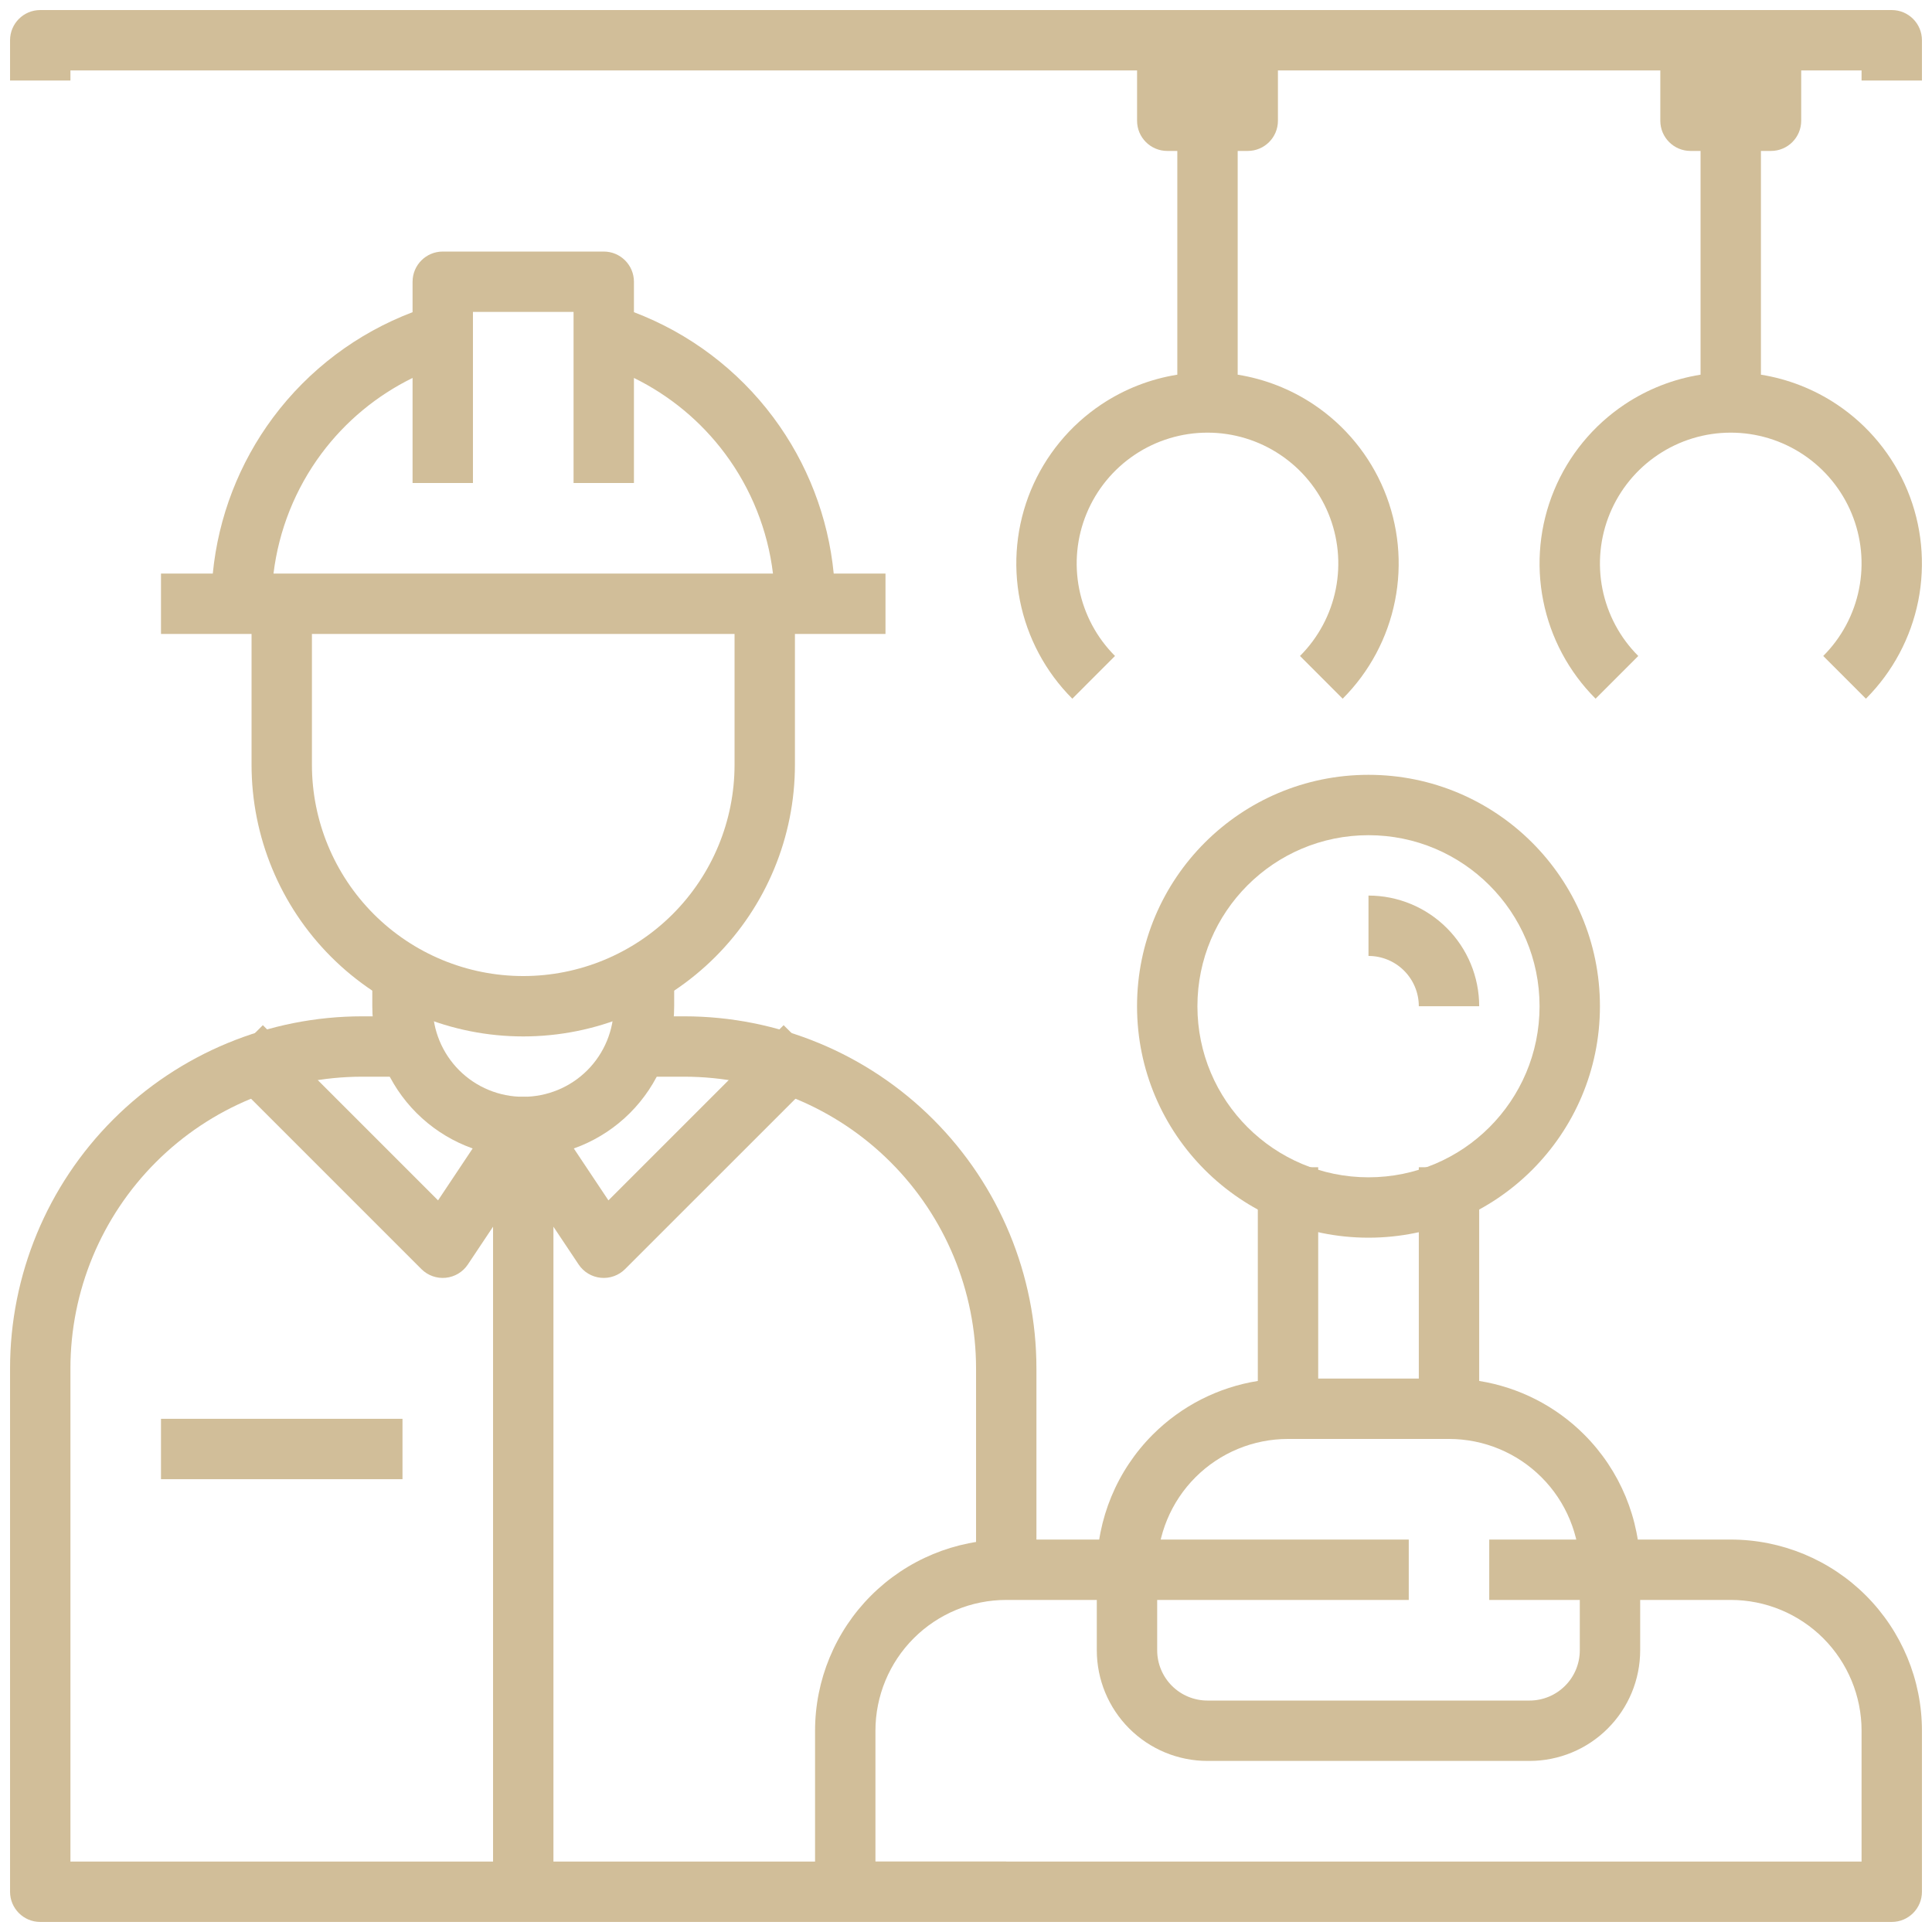 <svg width="64" height="64" viewBox="0 0 64 64" fill="none" xmlns="http://www.w3.org/2000/svg">
<g clip-path="url(#clip0_481_164)">
<path fill-rule="evenodd" clip-rule="evenodd" d="M33.333 53C32.184 53 31.082 53.457 30.269 54.269C29.456 55.082 29 56.184 29 57.333V61.667H61.667V57.333C61.667 56.184 61.21 55.082 60.398 54.269C59.585 53.457 58.483 53 57.333 53H49.333V51H57.333C59.013 51 60.624 51.667 61.812 52.855C62.999 54.043 63.667 55.654 63.667 57.333V62.667C63.667 63.219 63.219 63.667 62.667 63.667H28C27.448 63.667 27 63.219 27 62.667V57.333C27 55.654 27.667 54.043 28.855 52.855C30.043 51.667 31.654 51 33.333 51H46.667V53H33.333Z" fill="#D1BE99"/>
<path fill-rule="evenodd" clip-rule="evenodd" d="M41.667 45.746V38.667H43.667V45.667H47V38.667H49V45.746C50.309 45.955 51.529 46.572 52.478 47.522C53.666 48.709 54.333 50.32 54.333 52V54.667C54.333 55.639 53.947 56.572 53.259 57.259C52.572 57.947 51.639 58.333 50.667 58.333H40C39.028 58.333 38.095 57.947 37.407 57.259C36.72 56.572 36.333 55.639 36.333 54.667V52C36.333 50.32 37.001 48.709 38.188 47.522C39.138 46.572 40.357 45.955 41.667 45.746ZM42.667 47.667C41.517 47.667 40.415 48.123 39.602 48.936C38.79 49.748 38.333 50.851 38.333 52V54.667C38.333 55.109 38.509 55.533 38.821 55.845C39.134 56.158 39.558 56.333 40 56.333H50.667C51.109 56.333 51.532 56.158 51.845 55.845C52.158 55.533 52.333 55.109 52.333 54.667V52C52.333 50.851 51.877 49.748 51.064 48.936C50.251 48.123 49.149 47.667 48 47.667H42.667Z" fill="#D1BE99"/>
<path fill-rule="evenodd" clip-rule="evenodd" d="M45.333 27.667C42.204 27.667 39.666 30.204 39.666 33.333C39.666 36.463 42.204 39 45.333 39C48.463 39 51 36.463 51 33.333C51 30.204 48.463 27.667 45.333 27.667ZM37.666 33.333C37.666 29.099 41.099 25.667 45.333 25.667C49.567 25.667 53 29.099 53 33.333C53 37.568 49.567 41 45.333 41C41.099 41 37.666 37.568 37.666 33.333Z" fill="#D1BE99"/>
<path fill-rule="evenodd" clip-rule="evenodd" d="M0.333 1.333C0.333 0.781 0.781 0.333 1.333 0.333H62.667C63.219 0.333 63.667 0.781 63.667 1.333V2.667H61.667V2.333H58.333V12.412C59.23 12.555 60.09 12.891 60.852 13.4C61.894 14.096 62.705 15.085 63.185 16.242C63.664 17.4 63.789 18.673 63.545 19.902C63.3 21.13 62.697 22.259 61.811 23.145L60.397 21.73C61.003 21.124 61.416 20.352 61.583 19.511C61.751 18.671 61.665 17.799 61.337 17.008C61.009 16.216 60.453 15.539 59.741 15.063C59.028 14.586 58.19 14.332 57.333 14.332C56.476 14.332 55.638 14.586 54.926 15.063C54.213 15.539 53.658 16.216 53.33 17.008C53.002 17.799 52.916 18.671 53.083 19.511C53.251 20.352 53.663 21.124 54.27 21.73L52.856 23.145C51.97 22.259 51.366 21.13 51.122 19.902C50.877 18.673 51.002 17.4 51.482 16.242C51.961 15.085 52.773 14.096 53.814 13.4C54.576 12.891 55.436 12.555 56.333 12.412V2.333H2.333V2.667H0.333V1.333ZM45.333 29.667C46.306 29.667 47.238 30.053 47.926 30.741C48.614 31.428 49 32.361 49 33.333H47C47 32.891 46.824 32.467 46.512 32.155C46.199 31.842 45.775 31.667 45.333 31.667V29.667ZM5.333 47H13.333V49H5.333V47Z" fill="#D1BE99"/>
<path fill-rule="evenodd" clip-rule="evenodd" d="M37.667 4V1.333H42.333V4C42.333 4.552 41.886 5 41.333 5H41V12.412C41.897 12.555 42.757 12.891 43.519 13.4C44.56 14.096 45.372 15.085 45.851 16.242C46.331 17.4 46.456 18.673 46.211 19.902C45.967 21.13 45.364 22.259 44.478 23.145L43.064 21.73C43.67 21.124 44.083 20.352 44.25 19.511C44.417 18.671 44.331 17.799 44.004 17.008C43.676 16.216 43.12 15.539 42.407 15.063C41.695 14.586 40.857 14.332 40 14.332C39.143 14.332 38.305 14.586 37.592 15.063C36.88 15.539 36.324 16.216 35.996 17.008C35.668 17.799 35.583 18.671 35.75 19.511C35.917 20.352 36.33 21.124 36.936 21.73L35.522 23.145C34.636 22.259 34.033 21.13 33.788 19.902C33.544 18.673 33.669 17.4 34.148 16.242C34.628 15.085 35.44 14.096 36.481 13.4C37.243 12.891 38.103 12.555 39 12.412V5H38.667C38.114 5 37.667 4.552 37.667 4ZM55 4V1.333H57V3H57.667V1.333H59.667V4C59.667 4.552 59.219 5 58.667 5H56C55.448 5 55 4.552 55 4ZM13.667 9.333C13.667 8.781 14.114 8.333 14.667 8.333H20C20.552 8.333 21 8.781 21 9.333V10.342C22.834 11.038 24.438 12.245 25.617 13.826C26.747 15.341 27.436 17.132 27.618 19H29.333V21H26.333V25.333C26.333 27.72 25.385 30.009 23.697 31.697C22.009 33.385 19.72 34.333 17.333 34.333C14.946 34.333 12.657 33.385 10.969 31.697C9.281 30.009 8.333 27.72 8.333 25.333V21H5.333V19H7.049C7.231 17.132 7.92 15.341 9.049 13.826C10.228 12.245 11.832 11.038 13.667 10.342V9.333ZM15.667 16H13.667V12.52C12.483 13.1 11.448 13.955 10.652 15.022C9.781 16.191 9.235 17.564 9.06 19H25.606C25.432 17.564 24.886 16.191 24.014 15.022C23.218 13.955 22.183 13.1 21 12.52V16H19V10.333H15.667V16ZM10.333 21V25.333C10.333 27.19 11.071 28.97 12.383 30.283C13.696 31.596 15.477 32.333 17.333 32.333C19.19 32.333 20.97 31.596 22.283 30.283C23.596 28.97 24.333 27.19 24.333 25.333V21H10.333Z" fill="#D1BE99"/>
<path fill-rule="evenodd" clip-rule="evenodd" d="M12.333 33.333V32H14.333V33.333C14.333 34.129 14.649 34.892 15.212 35.455C15.774 36.017 16.538 36.333 17.333 36.333C18.129 36.333 18.892 36.017 19.455 35.455C20.017 34.892 20.333 34.129 20.333 33.333V32H22.333V33.333C22.333 34.659 21.806 35.931 20.869 36.869C19.931 37.807 18.659 38.333 17.333 38.333C16.007 38.333 14.735 37.807 13.798 36.869C12.86 35.931 12.333 34.659 12.333 33.333Z" fill="#D1BE99"/>
<path fill-rule="evenodd" clip-rule="evenodd" d="M12 35.667C9.436 35.667 6.977 36.685 5.165 38.498C3.352 40.311 2.333 42.77 2.333 45.333V61.667H33.333V63.667H1.333C0.781 63.667 0.333 63.219 0.333 62.667V45.333C0.333 42.239 1.562 39.272 3.75 37.084C5.938 34.896 8.906 33.667 12 33.667H13.333V35.667H12ZM22.667 35.667H21.333V33.667H22.667C25.761 33.667 28.728 34.896 30.916 37.084C33.104 39.272 34.333 42.239 34.333 45.333V52H32.333V45.333C32.333 42.77 31.315 40.311 29.502 38.498C27.689 36.685 25.23 35.667 22.667 35.667Z" fill="#D1BE99"/>
<path fill-rule="evenodd" clip-rule="evenodd" d="M13.959 42.04L7.293 35.374L8.707 33.96L14.511 39.764L16.501 36.779C16.687 36.5 16.999 36.333 17.333 36.333C17.668 36.333 17.98 36.5 18.165 36.779L20.155 39.764L25.959 33.96L27.374 35.374L20.707 42.04C20.495 42.252 20.199 42.358 19.901 42.328C19.603 42.299 19.334 42.137 19.168 41.888L18.333 40.636V62.667H16.333V40.636L15.498 41.888C15.332 42.137 15.063 42.299 14.765 42.328C14.467 42.358 14.171 42.252 13.959 42.04Z" fill="#D1BE99"/>
</g>
<defs>
<clipPath id="clip0_481_164">
<rect width="64" height="64" fill="white"/>
</clipPath>
</defs>
</svg>
